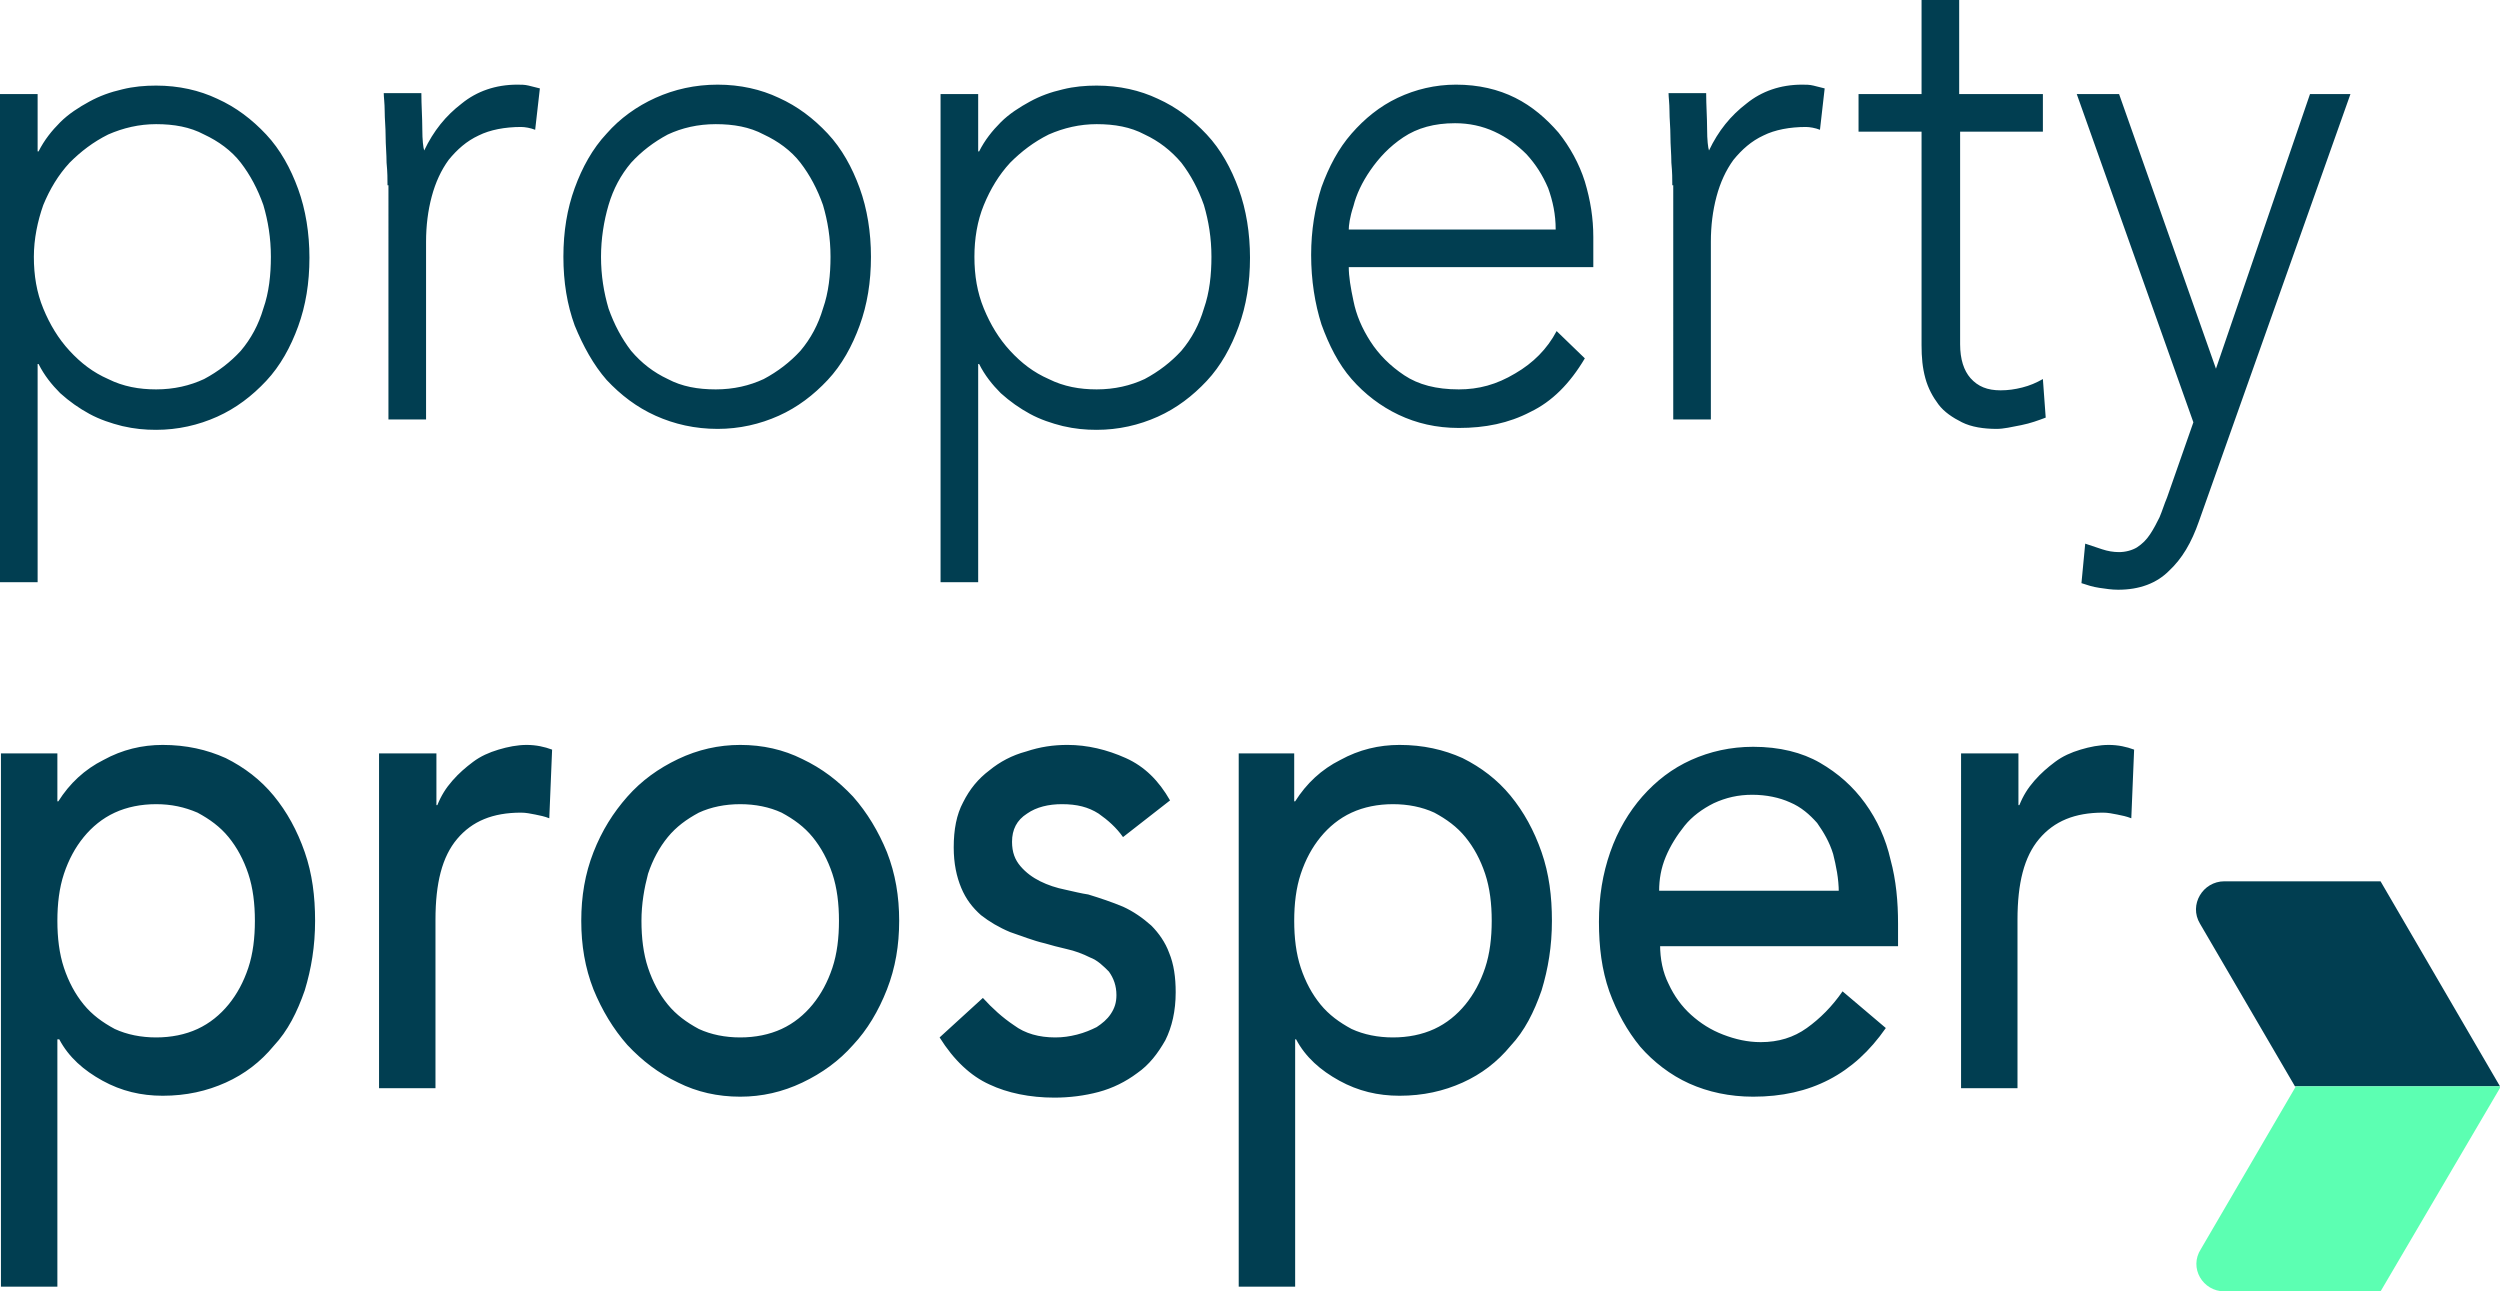 <svg class="pp-logo" xmlns="http://www.w3.org/2000/svg" viewBox="0 0 265.8 137.3"><path fill="#013e51" d="M265.8 115.5H244l-10.1-17.3c-1.2-2 .3-4.5 2.6-4.5h16.6l12.7 21.8z"></path><path fill="#5CFFB2" d="M236.5 137.3h16.6l12.8-21.8h-21.8L234 132.8c-1.3 2 .2 4.5 2.5 4.5z"></path><path fill="#013e51" d="M0 10h4v6.1h.1c.6-1.2 1.4-2.2 2.3-3.1s2-1.6 3.1-2.2c1.1-.6 2.2-1 3.5-1.3 1.2-.3 2.4-.4 3.6-.4 2.4 0 4.6.5 6.5 1.4 2 .9 3.7 2.2 5.2 3.8 1.5 1.6 2.6 3.6 3.4 5.8.8 2.2 1.2 4.7 1.2 7.3 0 2.7-.4 5.1-1.2 7.3-.8 2.2-1.9 4.2-3.4 5.8-1.5 1.6-3.2 2.9-5.2 3.8-2 .9-4.2 1.4-6.5 1.4-1.2 0-2.3-.1-3.6-.4-1.2-.3-2.4-.7-3.5-1.3-1.1-.6-2.1-1.3-3.1-2.2-.9-.9-1.7-1.9-2.3-3.1H4v23.2H0V10zm3.6 17.3c0 2 .3 3.8 1 5.5.7 1.7 1.6 3.2 2.8 4.5 1.2 1.3 2.5 2.3 4.1 3 1.6.8 3.3 1.1 5.1 1.1 1.9 0 3.6-.4 5.1-1.1 1.5-.8 2.8-1.8 3.9-3 1.1-1.3 1.9-2.8 2.4-4.5.6-1.7.8-3.6.8-5.5 0-2-.3-3.8-.8-5.5-.6-1.7-1.4-3.2-2.4-4.5s-2.4-2.3-3.9-3c-1.5-.8-3.2-1.1-5.1-1.1-1.8 0-3.5.4-5.1 1.1-1.6.8-2.9 1.8-4.1 3-1.2 1.3-2.1 2.8-2.8 4.5-.6 1.7-1 3.6-1 5.5zM41.2 19.7c0-.6 0-1.4-.1-2.4 0-.9-.1-1.9-.1-2.8 0-1-.1-1.8-.1-2.7 0-.8-.1-1.5-.1-1.9h4c0 1.3.1 2.6.1 3.8 0 1.2.1 2 .2 2.3 1-2.1 2.3-3.7 4-5 1.6-1.3 3.6-2 5.9-2 .4 0 .8 0 1.2.1l1.2.3-.5 4.4c-.5-.2-1.1-.3-1.5-.3-1.7 0-3.3.3-4.5.9-1.3.6-2.3 1.5-3.2 2.6-.8 1.1-1.4 2.4-1.8 3.9-.4 1.5-.6 3.1-.6 4.8v18.9h-4V19.7zM59.9 27.3c0-2.7.4-5.1 1.2-7.3.8-2.2 1.9-4.2 3.4-5.8 1.4-1.6 3.2-2.9 5.2-3.8 2-.9 4.2-1.4 6.6-1.4 2.4 0 4.6.5 6.5 1.4 2 .9 3.7 2.2 5.2 3.8 1.5 1.6 2.6 3.6 3.4 5.8.8 2.2 1.2 4.7 1.2 7.3 0 2.7-.4 5.1-1.2 7.3-.8 2.2-1.9 4.2-3.4 5.8-1.5 1.6-3.2 2.9-5.2 3.8-2 .9-4.2 1.4-6.5 1.4-2.4 0-4.6-.5-6.6-1.4-2-.9-3.7-2.2-5.2-3.8-1.4-1.6-2.5-3.6-3.4-5.8-.8-2.2-1.2-4.6-1.2-7.3zm4 0c0 2 .3 3.8.8 5.5.6 1.7 1.4 3.2 2.4 4.5 1.1 1.3 2.4 2.3 3.9 3 1.5.8 3.2 1.1 5.1 1.1s3.6-.4 5.1-1.1c1.5-.8 2.8-1.8 3.9-3 1.1-1.3 1.9-2.8 2.4-4.5.6-1.7.8-3.6.8-5.5 0-2-.3-3.8-.8-5.5-.6-1.7-1.4-3.2-2.4-4.5s-2.4-2.3-3.9-3c-1.5-.8-3.2-1.1-5.1-1.1s-3.6.4-5.1 1.1c-1.5.8-2.8 1.8-3.9 3-1.1 1.3-1.9 2.8-2.4 4.5-.5 1.7-.8 3.6-.8 5.5zM100 10h4v6.1h.1c.6-1.2 1.4-2.2 2.3-3.1s2-1.6 3.1-2.2c1.1-.6 2.2-1 3.5-1.3 1.2-.3 2.4-.4 3.6-.4 2.4 0 4.6.5 6.5 1.4 2 .9 3.7 2.2 5.2 3.8 1.5 1.6 2.6 3.6 3.4 5.8.8 2.2 1.2 4.7 1.2 7.3 0 2.7-.4 5.1-1.2 7.3-.8 2.2-1.9 4.2-3.4 5.8-1.5 1.6-3.2 2.9-5.2 3.8-2 .9-4.2 1.4-6.5 1.4-1.2 0-2.3-.1-3.6-.4-1.2-.3-2.4-.7-3.5-1.3-1.1-.6-2.1-1.3-3.1-2.2-.9-.9-1.7-1.9-2.3-3.1h-.1v23.2h-4V10zm3.6 17.3c0 2 .3 3.8 1 5.5.7 1.7 1.6 3.2 2.8 4.5 1.2 1.3 2.5 2.3 4.1 3 1.6.8 3.3 1.1 5.1 1.1 1.9 0 3.6-.4 5.1-1.1 1.5-.8 2.8-1.8 3.9-3 1.1-1.3 1.9-2.8 2.4-4.5.6-1.7.8-3.6.8-5.5 0-2-.3-3.8-.8-5.5-.6-1.7-1.4-3.2-2.4-4.5-1.1-1.3-2.4-2.3-3.9-3-1.5-.8-3.2-1.1-5.1-1.1-1.8 0-3.5.4-5.1 1.1-1.6.8-2.9 1.8-4.1 3-1.2 1.3-2.1 2.8-2.8 4.5-.7 1.7-1 3.6-1 5.5zM168.5 38.1c-1.6 2.7-3.5 4.6-5.8 5.7-2.3 1.2-4.8 1.7-7.6 1.7-2.4 0-4.5-.5-6.4-1.4-1.9-.9-3.6-2.2-5-3.8-1.4-1.6-2.4-3.6-3.2-5.8-.7-2.2-1.1-4.7-1.1-7.4 0-2.6.4-5 1.1-7.2.8-2.2 1.8-4.1 3.2-5.7 1.4-1.6 3-2.9 4.9-3.8 1.9-.9 4-1.4 6.2-1.4 2.4 0 4.5.5 6.3 1.4 1.8.9 3.3 2.2 4.6 3.7 1.2 1.5 2.2 3.3 2.8 5.2.6 2 .9 3.9.9 5.9v3.2h-26c0 1 .2 2.2.5 3.6.3 1.5.9 2.9 1.8 4.3s2.1 2.6 3.6 3.6 3.4 1.5 5.8 1.5c2.1 0 4-.5 6-1.7 1.9-1.1 3.4-2.6 4.4-4.5l3 2.9zm-3.1-13.7c0-1.6-.3-3-.8-4.4-.6-1.4-1.3-2.5-2.3-3.6-1-1-2.1-1.8-3.4-2.4-1.3-.6-2.7-.9-4.2-.9-2.2 0-4 .5-5.5 1.5s-2.6 2.2-3.5 3.5c-.9 1.3-1.5 2.6-1.8 3.8-.4 1.2-.5 2.1-.5 2.5h22zM177.8 19.7c0-.6 0-1.4-.1-2.4 0-.9-.1-1.9-.1-2.8 0-1-.1-1.8-.1-2.7 0-.8-.1-1.5-.1-1.9h4c0 1.3.1 2.6.1 3.8 0 1.2.1 2 .2 2.3 1-2.1 2.3-3.7 4-5 1.6-1.3 3.6-2 5.9-2 .4 0 .8 0 1.2.1l1.2.3-.5 4.4c-.5-.2-1.1-.3-1.5-.3-1.7 0-3.3.3-4.5.9-1.3.6-2.3 1.5-3.2 2.6-.8 1.1-1.4 2.4-1.8 3.9-.4 1.5-.6 3.1-.6 4.8v18.9h-4V19.7zM217.3 14h-8.9v22.6c0 1.6.4 2.8 1.1 3.6.8.9 1.8 1.3 3.2 1.3.8 0 1.5-.1 2.3-.3.8-.2 1.5-.5 2.2-.9l.3 4.1c-.8.3-1.6.6-2.6.8-1 .2-1.9.4-2.6.4-1.4 0-2.7-.2-3.7-.7-1-.5-1.9-1.1-2.5-1.9-.6-.8-1.1-1.7-1.4-2.8-.3-1.1-.4-2.2-.4-3.5V14h-6.7v-4h6.7V0h4v10h8.9v4zM233.8 55.4c-.8 2.3-1.8 4-3.2 5.3-1.3 1.3-3.1 2-5.4 2-.7 0-1.3-.1-2-.2s-1.3-.3-1.9-.5l.4-4.2 1.8.6c.6.2 1.2.3 1.8.3.7 0 1.4-.2 1.9-.5.6-.4 1-.8 1.4-1.4.4-.6.7-1.2 1-1.8.3-.7.5-1.4.8-2.1l2.8-8L220.8 10h4.5l10.3 29.2 10-29.2h4.3l-16.1 45.4zM.1 80.1h6v5.1h.1c1.2-1.9 2.8-3.4 4.8-4.4 2-1.1 4.1-1.6 6.3-1.6 2.5 0 4.7.5 6.7 1.4 2 1 3.7 2.3 5.1 4 1.4 1.7 2.5 3.7 3.3 6 .8 2.3 1.1 4.7 1.1 7.3 0 2.7-.4 5.1-1.1 7.4-.8 2.3-1.8 4.3-3.3 5.9-1.4 1.7-3.1 3-5.1 3.9-2 .9-4.2 1.4-6.7 1.4-2.3 0-4.4-.5-6.4-1.6s-3.6-2.5-4.6-4.4h-.2v26.3h-6V80.1zm16.5 5.4c-1.6 0-3.1.3-4.4.9-1.3.6-2.4 1.5-3.3 2.6-.9 1.1-1.6 2.4-2.1 3.9s-.7 3.2-.7 5 .2 3.5.7 5c.5 1.5 1.2 2.8 2.1 3.9.9 1.1 2 1.9 3.3 2.6 1.3.6 2.8.9 4.4.9 1.6 0 3.1-.3 4.4-.9 1.3-.6 2.4-1.5 3.3-2.6.9-1.1 1.6-2.4 2.1-3.9s.7-3.2.7-5-.2-3.5-.7-5c-.5-1.5-1.2-2.8-2.1-3.9-.9-1.1-2-1.9-3.3-2.6-1.4-.6-2.8-.9-4.4-.9zM40.4 80.1h6v5.5h.1c.4-1 .9-1.8 1.6-2.6.7-.8 1.4-1.4 2.2-2 .8-.6 1.7-1 2.7-1.3 1-.3 2-.5 3-.5s1.9.2 2.7.5l-.3 7.3c-.5-.2-1-.3-1.5-.4-.5-.1-1-.2-1.5-.2-3 0-5.2.9-6.8 2.8-1.6 1.9-2.3 4.7-2.3 8.6v17.9h-6V80.1zM61.8 97.9c0-2.6.4-5 1.3-7.3s2.1-4.2 3.6-5.9c1.5-1.7 3.3-3 5.4-4 2.1-1 4.3-1.5 6.6-1.5 2.4 0 4.6.5 6.6 1.5 2.1 1 3.8 2.3 5.4 4 1.5 1.7 2.7 3.7 3.6 5.9.9 2.3 1.3 4.7 1.3 7.3s-.4 5-1.3 7.3-2.1 4.3-3.6 5.9c-1.5 1.7-3.3 3-5.4 4-2.1 1-4.3 1.5-6.6 1.5-2.4 0-4.6-.5-6.6-1.5-2.1-1-3.8-2.3-5.4-4-1.5-1.7-2.7-3.7-3.6-5.9-.9-2.3-1.3-4.7-1.3-7.3zm6.4 0c0 1.8.2 3.5.7 5 .5 1.5 1.2 2.8 2.1 3.9.9 1.1 2 1.9 3.3 2.6 1.3.6 2.8.9 4.4.9s3.1-.3 4.4-.9c1.3-.6 2.4-1.5 3.3-2.6.9-1.1 1.6-2.4 2.1-3.9s.7-3.2.7-5-.2-3.5-.7-5c-.5-1.5-1.2-2.8-2.1-3.9-.9-1.1-2-1.9-3.3-2.6-1.3-.6-2.8-.9-4.4-.9s-3.1.3-4.4.9c-1.3.7-2.4 1.5-3.3 2.6-.9 1.1-1.6 2.4-2.1 3.9-.4 1.5-.7 3.2-.7 5zM119.4 89c-.7-1-1.6-1.8-2.6-2.5-1.1-.7-2.3-1-3.9-1-1.4 0-2.7.3-3.7 1-1.1.7-1.6 1.7-1.6 3 0 1.1.3 1.9.9 2.6.6.7 1.3 1.2 2.1 1.6.8.4 1.7.7 2.7.9.9.2 1.7.4 2.4.5 1.3.4 2.5.8 3.7 1.3 1.1.5 2.1 1.2 3 2 .8.8 1.5 1.8 1.9 2.9.5 1.2.7 2.6.7 4.2 0 2-.4 3.7-1.1 5.1-.8 1.4-1.7 2.6-3 3.5-1.2.9-2.6 1.6-4.1 2-1.5.4-3.1.6-4.7.6-2.6 0-5-.5-6.9-1.4-2-.9-3.8-2.6-5.3-5l4.6-4.2c1 1.1 2.1 2.1 3.3 2.9 1.2.9 2.7 1.3 4.4 1.3.8 0 1.5-.1 2.3-.3.8-.2 1.5-.5 2.1-.8.6-.4 1.1-.8 1.5-1.4.4-.6.6-1.2.6-2 0-1-.3-1.8-.8-2.5-.6-.6-1.2-1.2-2-1.5-.8-.4-1.6-.7-2.5-.9-.9-.2-1.6-.4-2.3-.6-1.3-.3-2.5-.8-3.7-1.2-1.2-.5-2.2-1.1-3.1-1.8-.9-.8-1.6-1.7-2.1-2.9s-.8-2.6-.8-4.3c0-1.9.3-3.5 1-4.8.7-1.4 1.6-2.5 2.8-3.4 1.1-.9 2.4-1.6 3.9-2 1.5-.5 2.9-.7 4.4-.7 2.1 0 4.2.5 6.2 1.4 2 .9 3.5 2.4 4.7 4.5l-5 3.9zM131.6 80.1h6v5.1h.1c1.2-1.9 2.8-3.4 4.8-4.4 2-1.1 4.1-1.6 6.3-1.6 2.5 0 4.7.5 6.7 1.4 2 1 3.7 2.3 5.1 4 1.4 1.7 2.5 3.7 3.3 6 .8 2.3 1.1 4.7 1.1 7.3 0 2.7-.4 5.1-1.1 7.4-.8 2.3-1.8 4.3-3.3 5.9-1.4 1.7-3.1 3-5.1 3.9-2 .9-4.2 1.4-6.7 1.4-2.3 0-4.4-.5-6.4-1.6s-3.6-2.5-4.6-4.4h-.1v26.3h-6V80.1zm16.5 5.4c-1.6 0-3.1.3-4.4.9-1.3.6-2.4 1.5-3.3 2.6-.9 1.1-1.6 2.4-2.1 3.9s-.7 3.2-.7 5 .2 3.5.7 5c.5 1.5 1.2 2.8 2.1 3.9.9 1.1 2 1.9 3.3 2.6 1.3.6 2.8.9 4.4.9s3.1-.3 4.4-.9c1.3-.6 2.4-1.5 3.3-2.6.9-1.1 1.6-2.4 2.1-3.9s.7-3.2.7-5-.2-3.5-.7-5-1.2-2.8-2.1-3.9c-.9-1.1-2-1.9-3.3-2.6-1.3-.6-2.8-.9-4.4-.9zM176.5 100.4c0 1.6.3 3 .9 4.2.6 1.3 1.4 2.4 2.4 3.3 1 .9 2.1 1.6 3.4 2.1 1.3.5 2.6.8 4 .8 1.9 0 3.5-.5 4.9-1.5 1.4-1 2.7-2.3 3.8-3.9l4.6 3.9c-3.4 4.9-8 7.3-14.1 7.3-2.5 0-4.8-.5-6.8-1.4-2-.9-3.8-2.3-5.2-3.9-1.4-1.7-2.5-3.7-3.3-5.9-.8-2.3-1.1-4.7-1.1-7.4s.4-5.1 1.2-7.4c.8-2.3 2-4.3 3.4-5.9 1.5-1.7 3.2-3 5.2-3.9s4.2-1.4 6.6-1.4c2.8 0 5.2.6 7.1 1.7 1.9 1.1 3.5 2.5 4.8 4.3 1.3 1.8 2.2 3.8 2.7 6 .6 2.2.8 4.5.8 6.8v2.4h-25.3zm19-5.5c0-1.5-.3-2.9-.6-4.1-.4-1.3-1-2.3-1.7-3.3-.8-.9-1.7-1.7-2.9-2.2-1.1-.5-2.5-.8-4-.8s-2.8.3-4.1.9c-1.2.6-2.3 1.4-3.1 2.4-.8 1-1.5 2.1-2 3.3-.5 1.2-.7 2.4-.7 3.6h19.1zM208.6 80.1h6v5.5h.1c.4-1 .9-1.8 1.6-2.6.7-.8 1.4-1.4 2.2-2 .8-.6 1.7-1 2.7-1.3 1-.3 2-.5 3-.5s1.9.2 2.7.5l-.3 7.3c-.5-.2-1-.3-1.5-.4-.5-.1-1-.2-1.5-.2-3 0-5.2.9-6.8 2.8-1.6 1.9-2.3 4.7-2.3 8.6v17.9h-6V80.1z"></path></svg>